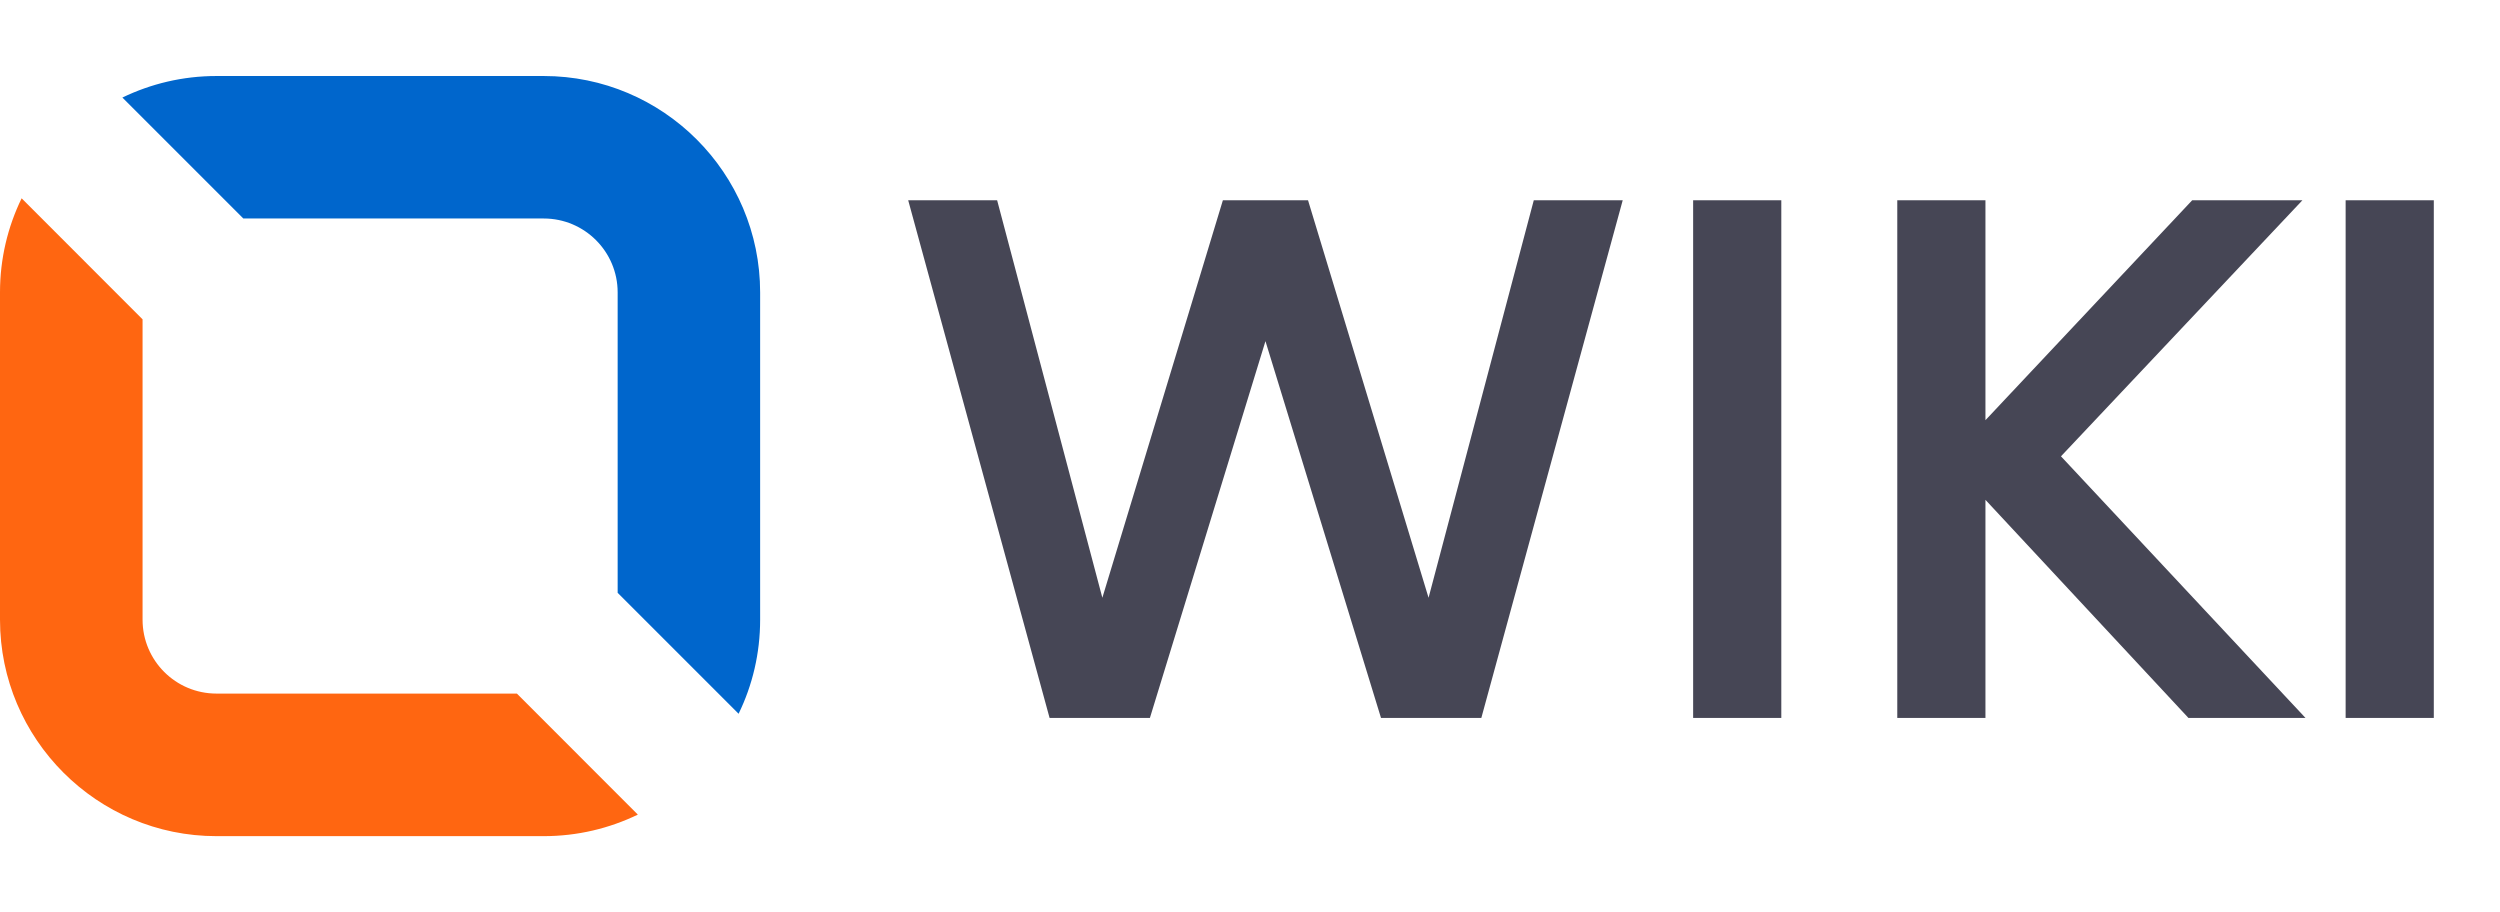 <svg width="296" height="108" viewBox="0 0 296 108" fill="none" xmlns="http://www.w3.org/2000/svg">
<path d="M163.51 85L146.95 31L144.79 23.71H154.87L171.79 79.51L167.02 78.79L181.6 23.71H192.13L175.39 85H163.51ZM124.27 85L107.53 23.71H118.06L132.64 78.79L127.87 79.51L144.79 23.71H154.87L152.71 31L136.15 85H124.27ZM210.907 85H200.467V23.71H210.907V85ZM224.637 85V23.71H235.077V85H224.637ZM259.107 85L231.297 55.12V53.77L259.557 23.71H272.607L241.377 56.83L242.097 51.97L272.967 85H259.107ZM288.163 85H277.723V23.71H288.163V85Z" fill="#464655"/>
<path d="M90 34.62V73.37C90 77.36 89.09 81.14 87.45 84.51L73.13 70.19V34.62C73.13 29.79 69.21 25.87 64.38 25.87H28.81L14.49 11.55C17.86 9.92 21.64 9 25.63 9H64.38C78.51 9 90 20.49 90 34.62Z" fill="#0066CC"/>
<path d="M75.52 96.45C72.15 98.08 68.37 99 64.38 99H25.63C11.5 99 0 87.5 0 73.37V34.62C0 30.63 0.92 26.85 2.56 23.48L16.88 37.81V73.37C16.88 78.21 20.8 82.12 25.63 82.12H61.2L75.52 96.45Z" fill="#FF6611"/>
</svg>
